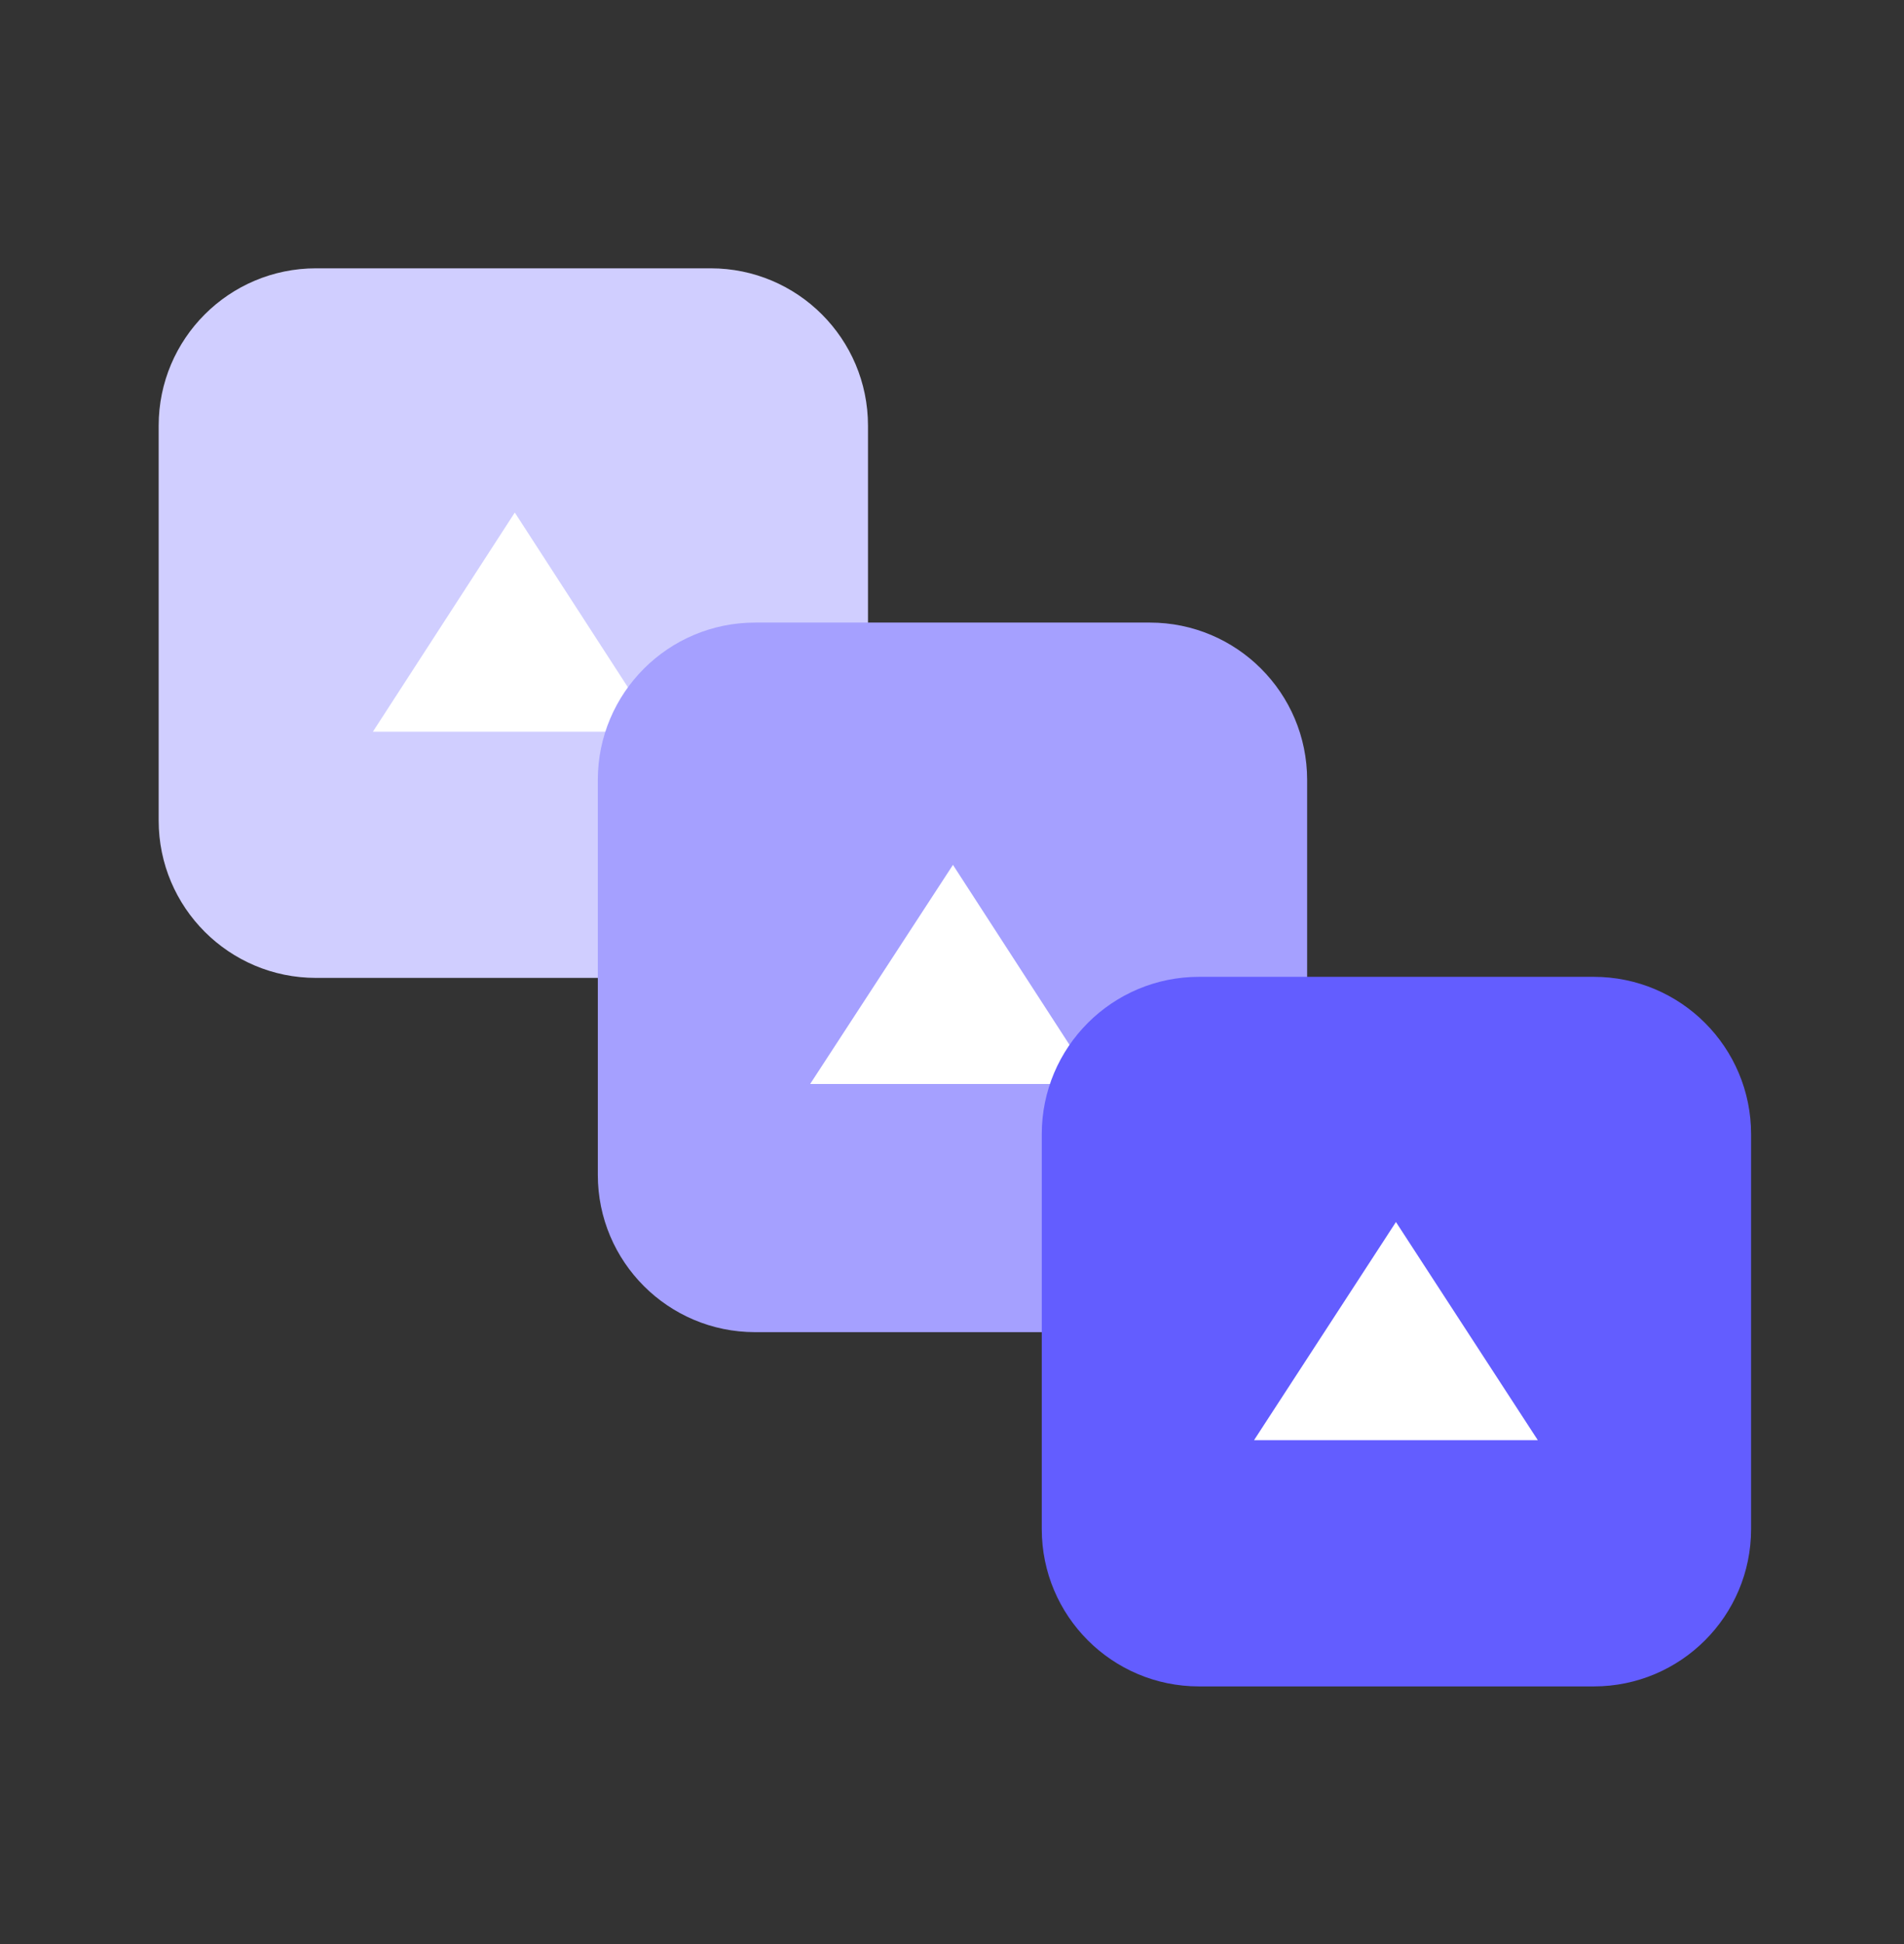 <svg width="48" height="49" viewBox="0 0 48 49" fill="none" xmlns="http://www.w3.org/2000/svg">
<rect x="0" y="0" width="48" height="49" fill="#333333" stroke="none"/>
<path d="M17.917 6.763H7.966C5.776 6.763 4 8.539 4 10.729V20.682C4 22.872 5.776 24.648 7.966 24.648H17.917C20.107 24.648 21.882 22.872 21.882 20.682V10.729C21.882 8.539 20.107 6.763 17.917 6.763Z" fill="#D0CEFF"/>
<path d="M16.554 18.442H9.401L12.978 12.919L16.554 18.442Z" fill="white"/>
<path d="M28.988 15.692H19.037C16.846 15.692 15.071 17.468 15.071 19.658V29.611C15.071 31.802 16.846 33.577 19.037 33.577H28.988C31.178 33.577 32.953 31.802 32.953 29.611V19.658C32.953 17.468 31.178 15.692 28.988 15.692Z" fill="#A5A0FF"/>
<path d="M27.601 27.322H20.424L24.024 21.799L27.601 27.322Z" fill="white"/>
<path d="M40.179 24.621H30.228C28.038 24.621 26.263 26.397 26.263 28.587V38.54C26.263 40.73 28.038 42.506 30.228 42.506H40.179C42.37 42.506 44.145 40.73 44.145 38.54V28.587C44.145 26.397 42.37 24.621 40.179 24.621Z" fill="#635DFF"/>
<path d="M38.768 36.299H31.615L35.192 30.801L38.768 36.299Z" fill="white"/>
</svg>
